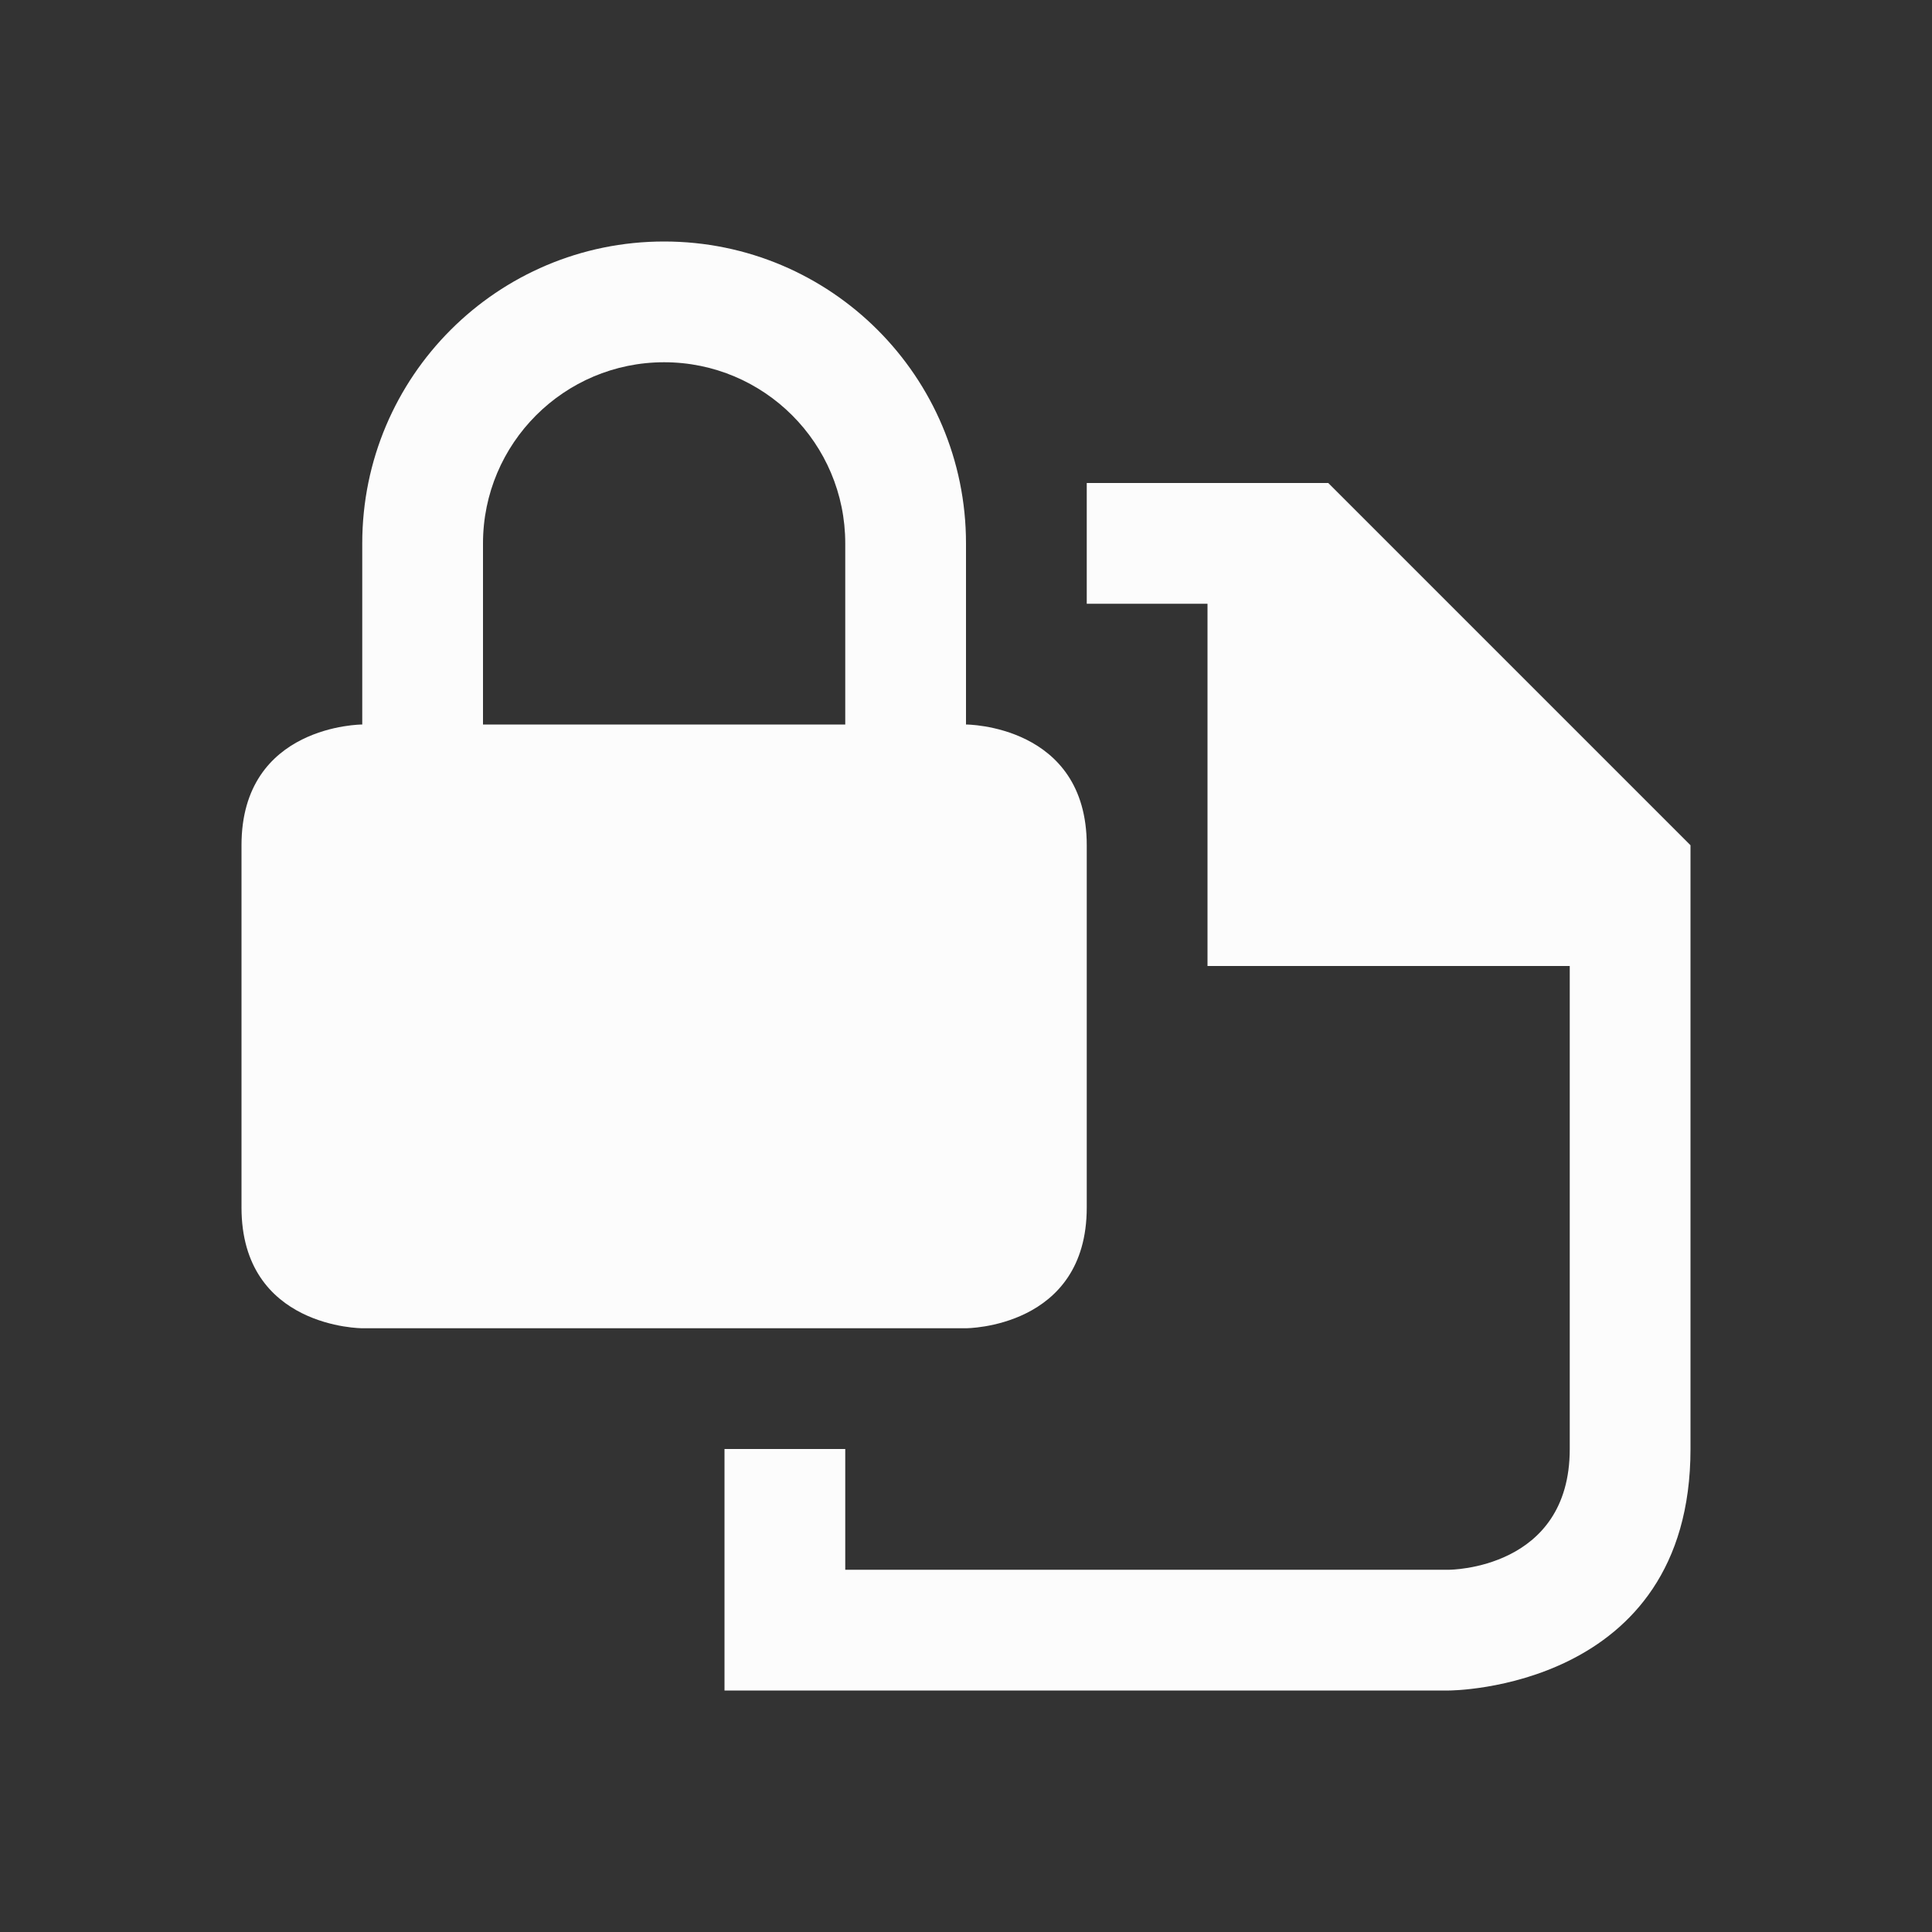 <!DOCTYPE svg>
<svg viewBox="0 0 16 16" version="1.1" xmlns="http://www.w3.org/2000/svg">
    <rect x="0" y="0" width="16" height="16" fill="#333333" stroke="none"/>
    <defs>
<style type="text/css" id="current-color-scheme">.ColorScheme-Text {color:#fcfcfc;}</style>
    </defs>
    <path class="ColorScheme-Text" style="fill:currentColor; fill-opacity:1; stroke:none" d="m 9,5 h 1 v 3 h 3 c 0,0 0,3 0,4 0,1 -1,1 -1,1 H 7 V 12 H 6 v 2 h 6 c 0,0 2,0 2,-2 0,-2 0,-5 0,-5 L 11,4 H 9 Z"/>
    <path class="ColorScheme-Text" style="fill:currentColor; fill-opacity:1; stroke:none" d="M 5.5,2 C 4.119,2 3,3.119 3,4.5 V 6 c 0,0 -1,0 -1,1 0,1 0,2 0,3 0,1 1,1 1,1 H 8 C 8,11 9,11 9,10 9,9 9,8 9,7 9,6 8,6 8,6 V 4.5 C 8,3.119 6.881,2 5.5,2 Z m 0,1 C 6.328,3 7,3.672 7,4.5 V 6 H 4 V 4.5 C 4,3.672 4.672,3 5.5,3 Z"/>
</svg>
